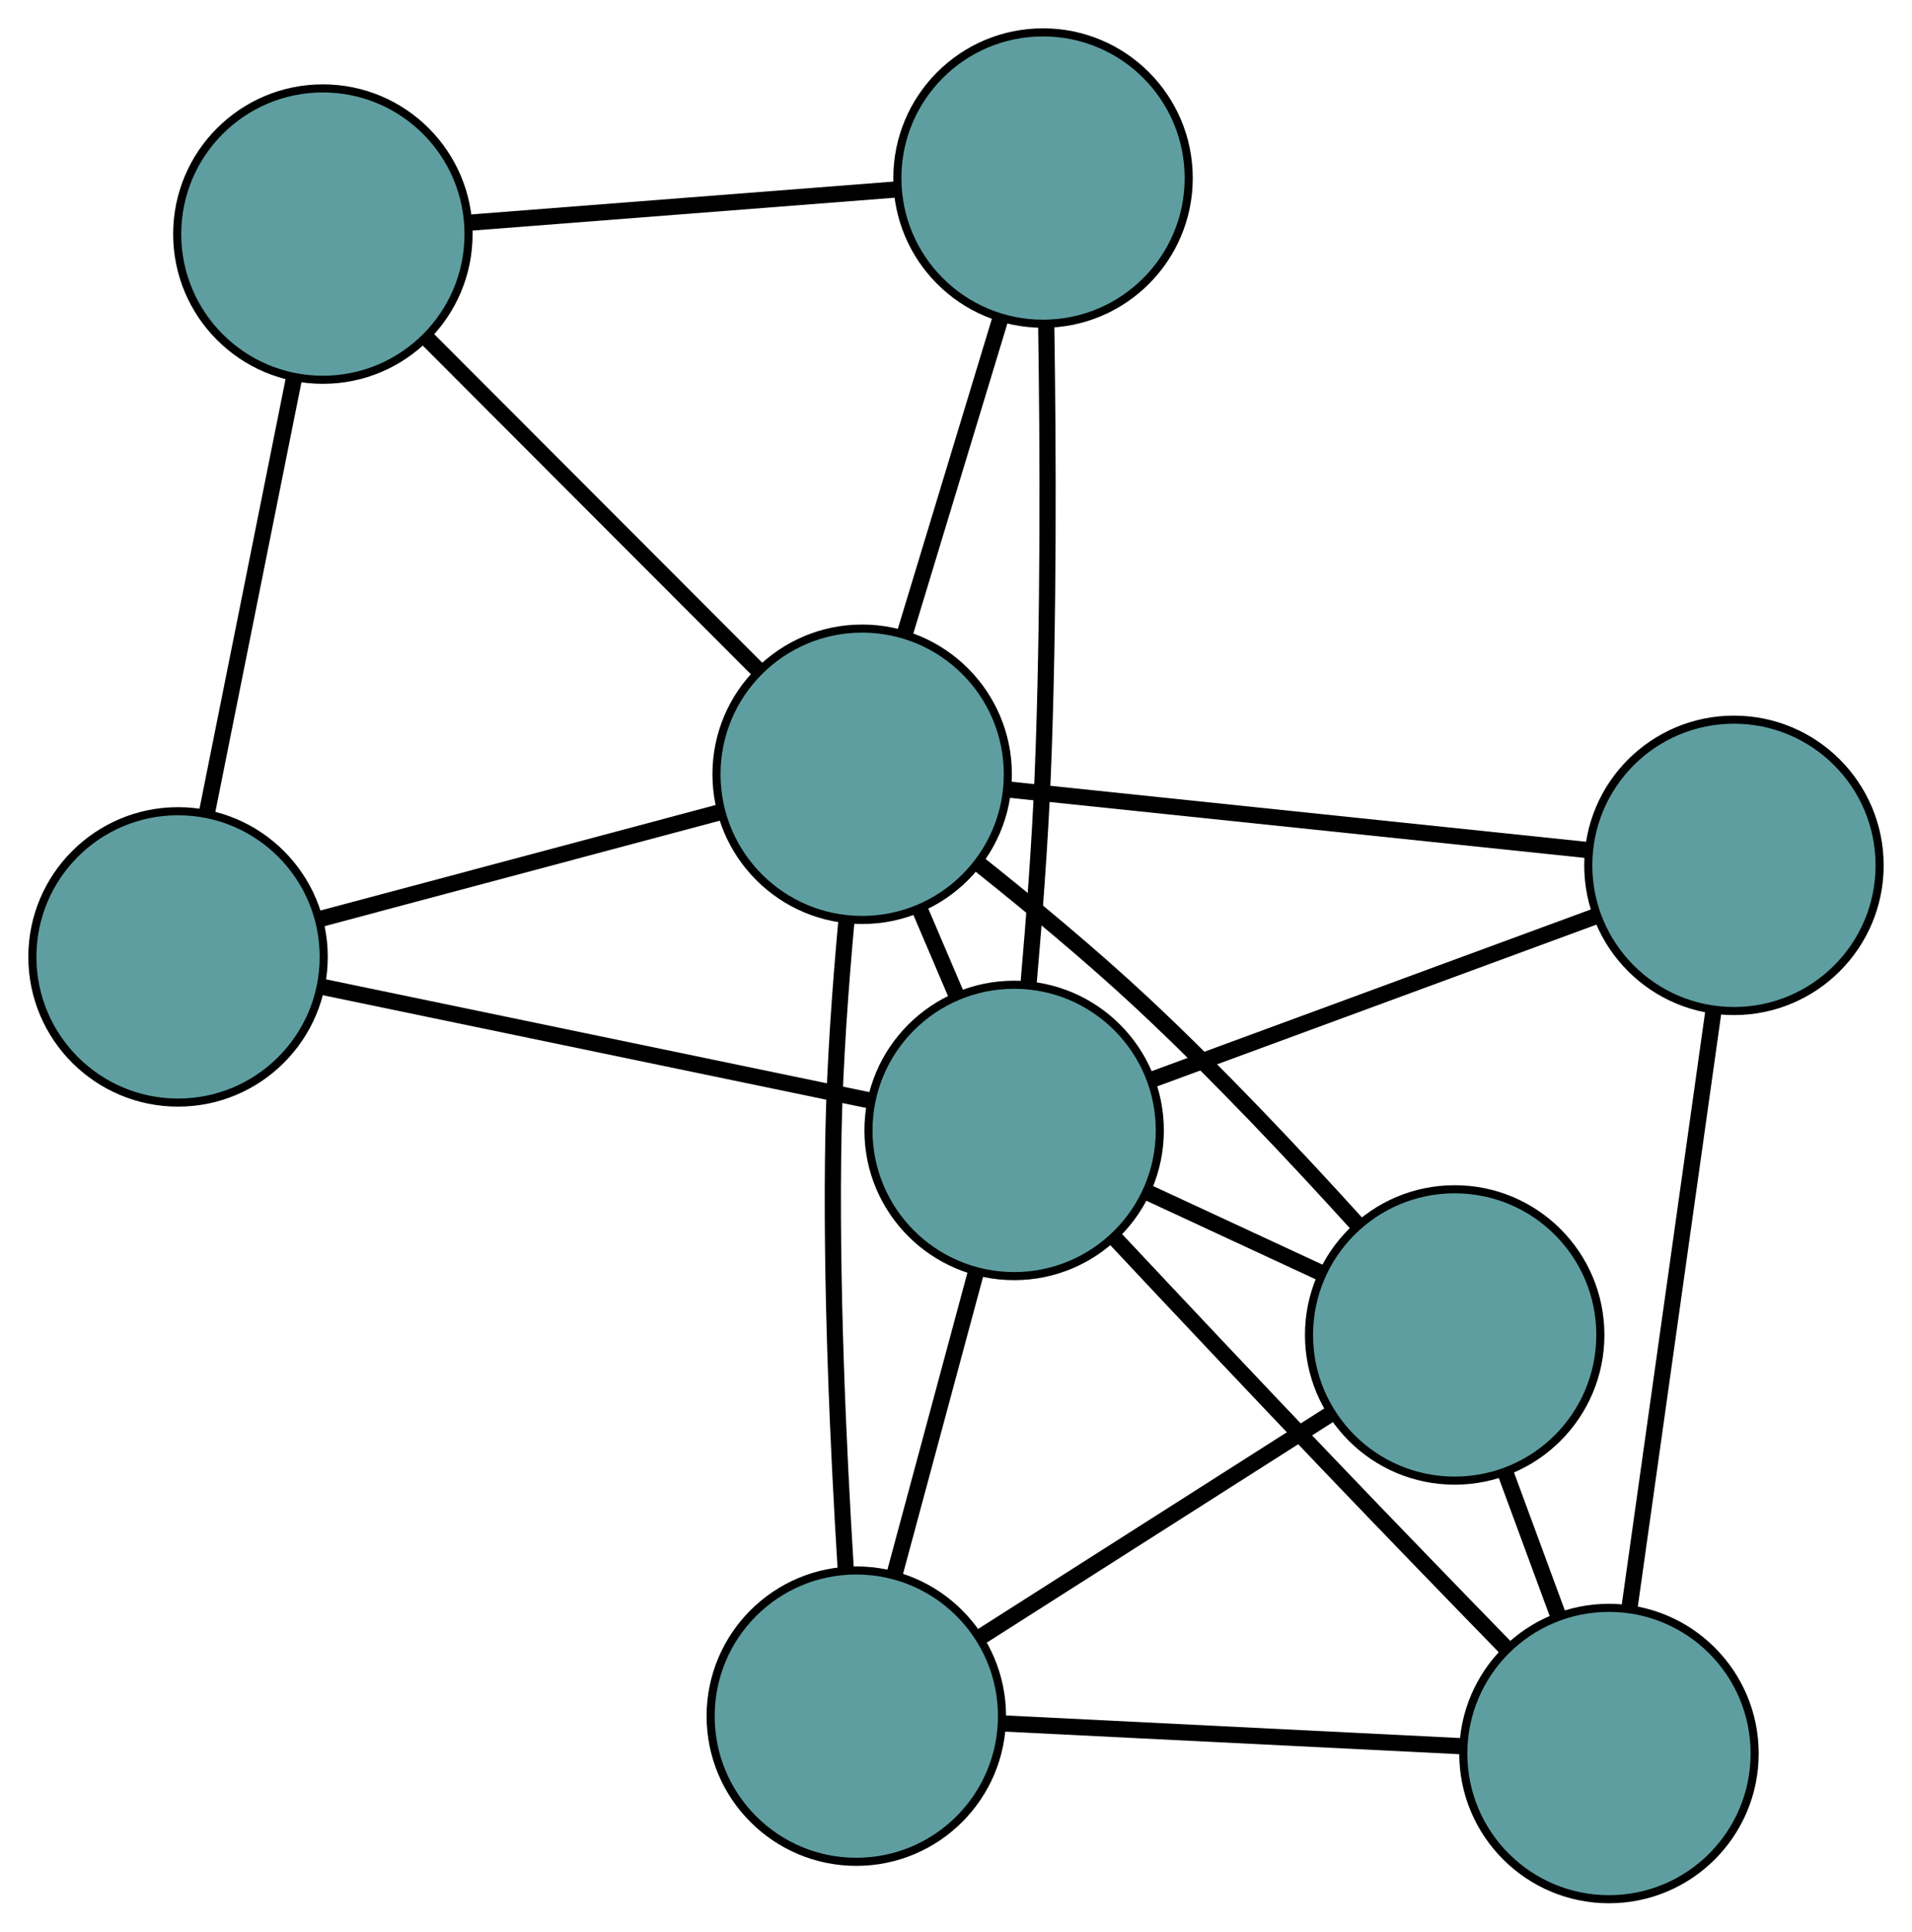 <?xml version="1.0" encoding="UTF-8" standalone="no"?>
<!DOCTYPE svg PUBLIC "-//W3C//DTD SVG 1.1//EN"
 "http://www.w3.org/Graphics/SVG/1.1/DTD/svg11.dtd">
<!-- Generated by graphviz version 2.36.0 (20140111.2315)
 -->
<!-- Title: G Pages: 1 -->
<svg width="100%" height="100%"
 viewBox="0.00 0.00 236.25 238.66" xmlns="http://www.w3.org/2000/svg" xmlns:xlink="http://www.w3.org/1999/xlink">
<g id="graph0" class="graph" transform="scale(1 1) rotate(0) translate(4 234.657)">
<title>G</title>
<!-- 0 -->
<g id="node1" class="node"><title>0</title>
<ellipse fill="cadetblue" stroke="black" cx="101.808" cy="-22.62" rx="18" ry="18"/>
</g>
<!-- 4 -->
<g id="node5" class="node"><title>4</title>
<ellipse fill="cadetblue" stroke="black" cx="175.743" cy="-69.718" rx="18" ry="18"/>
</g>
<!-- 0&#45;&#45;4 -->
<g id="edge1" class="edge"><title>0&#45;&#45;4</title>
<path fill="none" stroke="black" stroke-width="2" d="M117.127,-32.379C129.817,-40.462 147.76,-51.892 160.443,-59.972"/>
</g>
<!-- 6 -->
<g id="node7" class="node"><title>6</title>
<ellipse fill="cadetblue" stroke="black" cx="194.807" cy="-18" rx="18" ry="18"/>
</g>
<!-- 0&#45;&#45;6 -->
<g id="edge2" class="edge"><title>0&#45;&#45;6</title>
<path fill="none" stroke="black" stroke-width="2" d="M120.182,-21.708C136.592,-20.892 160.487,-19.705 176.788,-18.895"/>
</g>
<!-- 7 -->
<g id="node8" class="node"><title>7</title>
<ellipse fill="cadetblue" stroke="black" cx="121.309" cy="-94.987" rx="18" ry="18"/>
</g>
<!-- 0&#45;&#45;7 -->
<g id="edge3" class="edge"><title>0&#45;&#45;7</title>
<path fill="none" stroke="black" stroke-width="2" d="M106.529,-40.139C109.572,-51.433 113.516,-66.068 116.564,-77.38"/>
</g>
<!-- 8 -->
<g id="node9" class="node"><title>8</title>
<ellipse fill="cadetblue" stroke="black" cx="102.53" cy="-138.992" rx="18" ry="18"/>
</g>
<!-- 0&#45;&#45;8 -->
<g id="edge4" class="edge"><title>0&#45;&#45;8</title>
<path fill="none" stroke="black" stroke-width="2" d="M100.503,-40.735C99.595,-55.352 98.609,-76.446 98.989,-94.903 99.166,-103.502 99.866,-113.015 100.597,-120.997"/>
</g>
<!-- 1 -->
<g id="node2" class="node"><title>1</title>
<ellipse fill="cadetblue" stroke="black" cx="18" cy="-116.427" rx="18" ry="18"/>
</g>
<!-- 5 -->
<g id="node6" class="node"><title>5</title>
<ellipse fill="cadetblue" stroke="black" cx="35.895" cy="-205.734" rx="18" ry="18"/>
</g>
<!-- 1&#45;&#45;5 -->
<g id="edge5" class="edge"><title>1&#45;&#45;5</title>
<path fill="none" stroke="black" stroke-width="2" d="M21.621,-134.5C24.746,-150.096 29.234,-172.495 32.34,-187.994"/>
</g>
<!-- 1&#45;&#45;7 -->
<g id="edge6" class="edge"><title>1&#45;&#45;7</title>
<path fill="none" stroke="black" stroke-width="2" d="M35.995,-112.693C54.957,-108.758 84.636,-102.598 103.52,-98.679"/>
</g>
<!-- 1&#45;&#45;8 -->
<g id="edge7" class="edge"><title>1&#45;&#45;8</title>
<path fill="none" stroke="black" stroke-width="2" d="M35.515,-121.103C50.022,-124.975 70.536,-130.451 85.038,-134.322"/>
</g>
<!-- 2 -->
<g id="node3" class="node"><title>2</title>
<ellipse fill="cadetblue" stroke="black" cx="124.88" cy="-212.657" rx="18" ry="18"/>
</g>
<!-- 2&#45;&#45;5 -->
<g id="edge8" class="edge"><title>2&#45;&#45;5</title>
<path fill="none" stroke="black" stroke-width="2" d="M106.872,-211.256C91.434,-210.055 69.306,-208.334 53.875,-207.133"/>
</g>
<!-- 2&#45;&#45;7 -->
<g id="edge9" class="edge"><title>2&#45;&#45;7</title>
<path fill="none" stroke="black" stroke-width="2" d="M125.274,-194.514C125.501,-179.624 125.61,-157.993 124.85,-139.11 124.503,-130.51 123.782,-120.99 123.081,-113"/>
</g>
<!-- 2&#45;&#45;8 -->
<g id="edge10" class="edge"><title>2&#45;&#45;8</title>
<path fill="none" stroke="black" stroke-width="2" d="M119.583,-195.2C116.02,-183.457 111.343,-168.041 107.788,-156.324"/>
</g>
<!-- 3 -->
<g id="node4" class="node"><title>3</title>
<ellipse fill="cadetblue" stroke="black" cx="210.249" cy="-127.739" rx="18" ry="18"/>
</g>
<!-- 3&#45;&#45;6 -->
<g id="edge11" class="edge"><title>3&#45;&#45;6</title>
<path fill="none" stroke="black" stroke-width="2" d="M207.699,-109.618C204.838,-89.285 200.224,-56.492 197.361,-36.148"/>
</g>
<!-- 3&#45;&#45;7 -->
<g id="edge12" class="edge"><title>3&#45;&#45;7</title>
<path fill="none" stroke="black" stroke-width="2" d="M193.1,-121.424C177.351,-115.624 154.137,-107.076 138.405,-101.283"/>
</g>
<!-- 3&#45;&#45;8 -->
<g id="edge13" class="edge"><title>3&#45;&#45;8</title>
<path fill="none" stroke="black" stroke-width="2" d="M191.976,-129.648C172.048,-131.729 140.354,-135.04 120.533,-137.111"/>
</g>
<!-- 4&#45;&#45;6 -->
<g id="edge14" class="edge"><title>4&#45;&#45;6</title>
<path fill="none" stroke="black" stroke-width="2" d="M181.986,-52.784C184.07,-47.127 186.395,-40.822 188.486,-35.15"/>
</g>
<!-- 4&#45;&#45;7 -->
<g id="edge15" class="edge"><title>4&#45;&#45;7</title>
<path fill="none" stroke="black" stroke-width="2" d="M159.411,-77.3C152.647,-80.44 144.808,-84.079 138.006,-87.236"/>
</g>
<!-- 4&#45;&#45;8 -->
<g id="edge16" class="edge"><title>4&#45;&#45;8</title>
<path fill="none" stroke="black" stroke-width="2" d="M163.618,-83.479C156.194,-91.676 146.357,-102.142 137.032,-110.829 130.695,-116.732 123.299,-122.861 116.984,-127.887"/>
</g>
<!-- 5&#45;&#45;8 -->
<g id="edge17" class="edge"><title>5&#45;&#45;8</title>
<path fill="none" stroke="black" stroke-width="2" d="M48.743,-192.866C60.542,-181.047 77.934,-163.627 89.721,-151.821"/>
</g>
<!-- 6&#45;&#45;7 -->
<g id="edge18" class="edge"><title>6&#45;&#45;7</title>
<path fill="none" stroke="black" stroke-width="2" d="M182.187,-30.923C175.553,-37.739 167.3,-46.255 159.979,-53.917 151.184,-63.122 141.349,-73.569 133.799,-81.623"/>
</g>
<!-- 7&#45;&#45;8 -->
<g id="edge19" class="edge"><title>7&#45;&#45;8</title>
<path fill="none" stroke="black" stroke-width="2" d="M114.209,-111.623C112.714,-115.128 111.135,-118.826 109.639,-122.332"/>
</g>
</g>
</svg>

